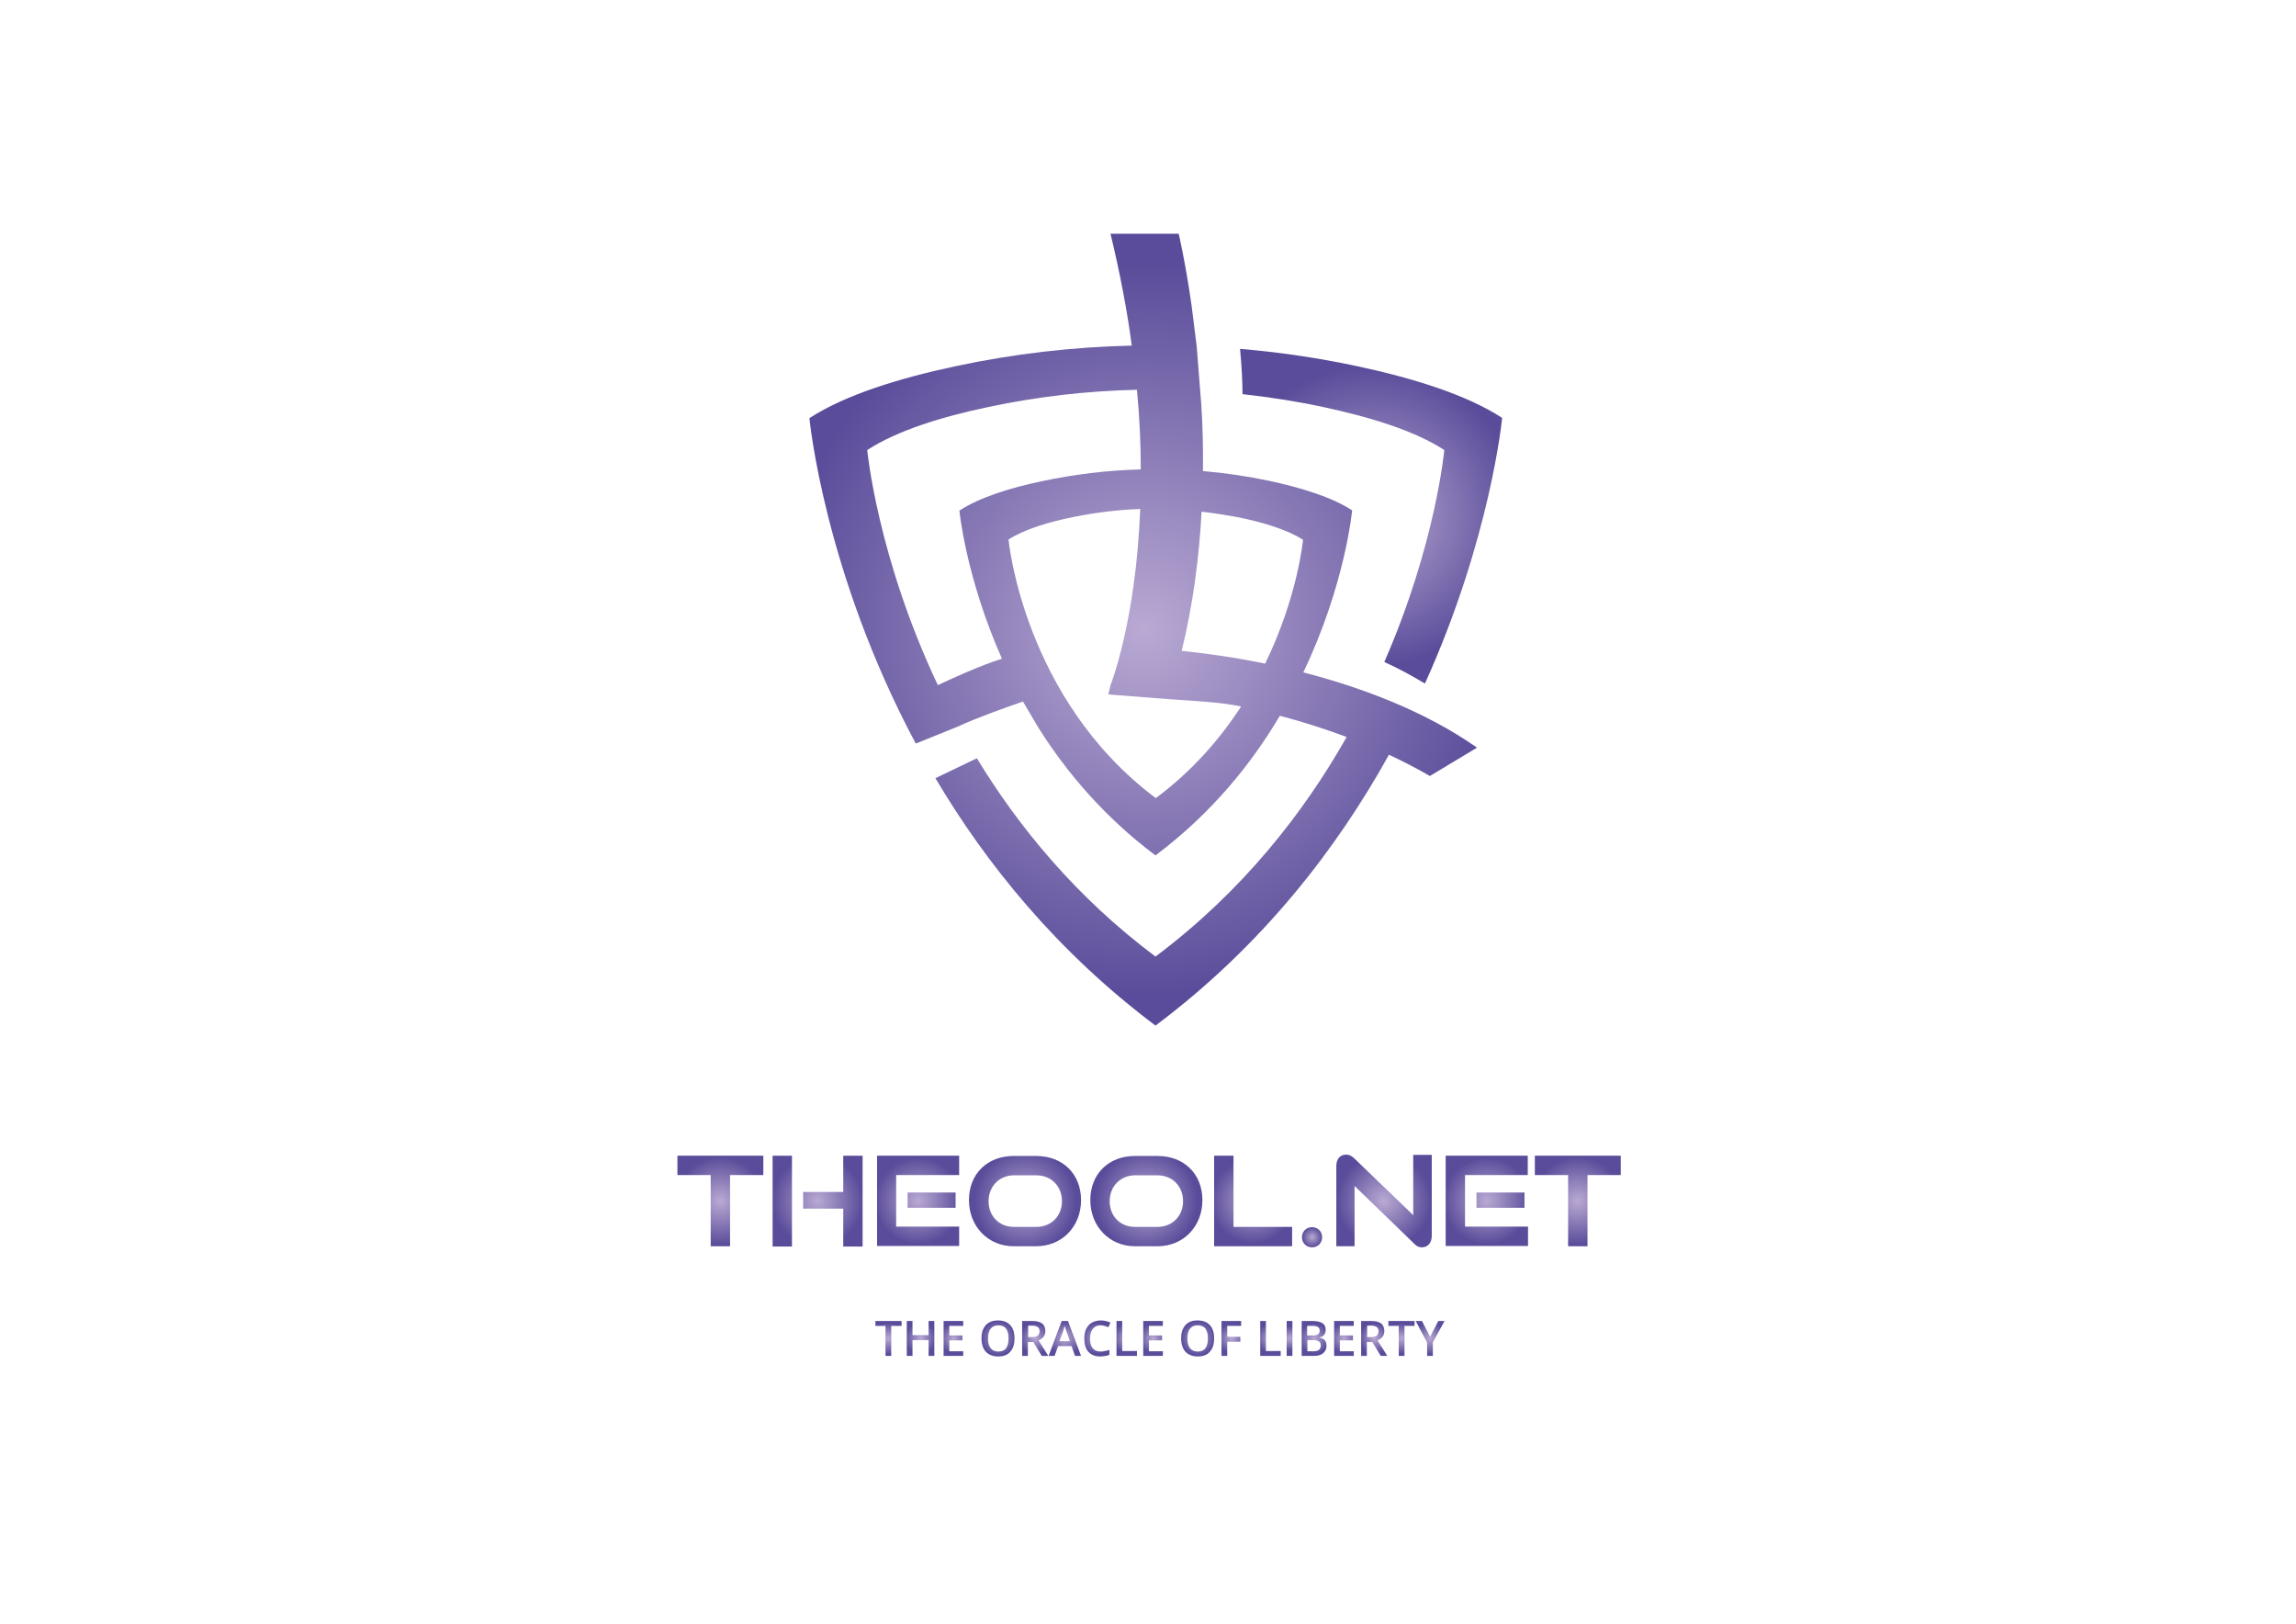 <?xml version="1.0" encoding="utf-8"?>
<!-- Generator: Adobe Illustrator 24.0.1, SVG Export Plug-In . SVG Version: 6.00 Build 0)  -->
<svg version="1.1" id="Слой_1" xmlns="http://www.w3.org/2000/svg" xmlns:xlink="http://www.w3.org/1999/xlink" x="0px" y="0px"
	 viewBox="0 0 841.9 595.3" style="enable-background:new 0 0 841.9 595.3;" xml:space="preserve">
<style type="text/css">
	.st0{fill:url(#SVGID_1_);}
	.st1{fill:url(#SVGID_2_);}
	.st2{fill:url(#SVGID_3_);}
	.st3{fill:url(#SVGID_4_);}
	.st4{fill:url(#SVGID_5_);}
	.st5{fill:url(#SVGID_6_);}
	.st6{fill:url(#SVGID_7_);}
	.st7{fill:url(#SVGID_8_);}
	.st8{fill:url(#SVGID_9_);}
	.st9{fill:url(#SVGID_10_);}
	.st10{fill:url(#SVGID_11_);}
	.st11{fill:url(#SVGID_12_);}
	.st12{fill:url(#SVGID_13_);}
	.st13{fill:url(#SVGID_14_);}
	.st14{fill:url(#SVGID_15_);}
	.st15{fill:url(#SVGID_16_);}
	.st16{fill:url(#SVGID_17_);}
	.st17{fill:url(#SVGID_18_);}
	.st18{fill:url(#SVGID_19_);}
	.st19{fill:url(#SVGID_20_);}
	.st20{fill:url(#SVGID_21_);}
	.st21{fill:url(#SVGID_22_);}
	.st22{fill:url(#SVGID_23_);}
	.st23{fill:url(#SVGID_24_);}
	.st24{fill:url(#SVGID_25_);}
	.st25{fill:url(#SVGID_26_);}
	.st26{fill:url(#SVGID_27_);}
	.st27{fill:url(#SVGID_28_);}
	.st28{fill:url(#SVGID_29_);}
	.st29{fill:url(#SVGID_30_);}
</style>
<g>
	<g>
		<radialGradient id="SVGID_1_" cx="502.696" cy="189.288" r="55.098" gradientUnits="userSpaceOnUse">
			<stop  offset="0" style="stop-color:#B9A9D3"/>
			<stop  offset="1" style="stop-color:#5A4C9A"/>
		</radialGradient>
		<path class="st0" d="M485.1,149.2c16.8,3.6,33.5,8.6,44.5,15.8c0,0-3.2,34.7-22,77.7c4.9,2.2,9.9,4.9,14.9,7.9
			c24.2-53.6,28.3-97.4,28.3-97.4c-13.2-8.6-33.2-14.7-53.4-19c-14.1-3-28.4-5.1-42.7-6.3c0.6,6.2,0.9,12.1,0.9,16.6
			C465.5,145.6,475.3,147.1,485.1,149.2z"/>
		<radialGradient id="SVGID_2_" cx="419.261" cy="230.854" r="134.247" gradientUnits="userSpaceOnUse">
			<stop  offset="0" style="stop-color:#B9A9D3"/>
			<stop  offset="1" style="stop-color:#5A4C9A"/>
		</radialGradient>
		<path class="st1" d="M477.9,246.5c15.4-32.2,17.9-59.4,17.9-59.4c-7.5-4.9-18.8-8.3-30.3-10.8c-8.1-1.7-16.2-2.9-24.4-3.6
			c0.1-8.4-0.1-16.5-0.6-24.2l-1.7-21.6l-1.9-15.1c-2.3-16.1-4.7-26.1-4.7-26.1h-25c3.5,14.5,6.1,28.1,7.8,41
			c-21.7,0.5-43.4,3-64.8,7.6c-20.2,4.3-40.2,10.4-53.4,19c0,0,5.3,56.3,39,119.3l15.6-6.3c6.6-3.1,17.9-7.1,23.7-9.1l5.8,9.8
			c10.3,16.3,24.2,32.7,42.8,46.6c20.4-15.3,35.1-33.4,45.6-51.2c9.1,2.4,17.3,5.1,24.5,7.8c-15.7,27.7-38.1,56.5-70.1,80.5
			c-29-21.7-50.1-47.4-65.5-72.7l-15.2,7.3c18.6,31.4,44.6,63.6,80.7,90.7c39.4-29.5,66.7-65.2,85.6-99.3c9.6,4.5,15,7.8,15,7.8
			l17.3-10.4C522.3,260.6,499.1,252,477.9,246.5z M343.9,251.2C321.7,204.3,318,165,318,165c11-7.2,27.7-12.3,44.5-15.8
			c17.9-3.8,36.1-5.9,54.4-6.3c1,10.4,1.4,20.2,1.4,29.2c-12.2,0.3-24.3,1.8-36.2,4.3c-11.5,2.4-22.8,5.9-30.3,10.8
			c0,0,2.3,24.3,15.6,54.3C359.4,244,348.7,248.9,343.9,251.2z M423.8,292.6c-48.6-36.4-54-94.8-54-94.8c5.9-3.8,15-6.5,24-8.3
			c8-1.6,16.1-2.6,24.3-2.9c-1.6,41.3-10.9,64.6-10.9,64.6l-0.8,3.4l21.9,1.7c9.4,0.7,18.4,1,26.8,2.7
			C447.4,270.8,437.3,282.6,423.8,292.6z M463.9,243.3c-11.6-2.4-22.2-3.8-30.6-4.7c4.2-17,6.4-34.4,7.3-51c4.4,0.5,8.8,1.2,13.2,2
			c9,1.8,18.1,4.5,24,8.3C477.8,197.9,475.9,218.7,463.9,243.3z"/>
	</g>
	<g>
		<radialGradient id="SVGID_3_" cx="264.135" cy="440.287" r="16.175" gradientUnits="userSpaceOnUse">
			<stop  offset="0" style="stop-color:#B9A9D3"/>
			<stop  offset="1" style="stop-color:#5A4C9A"/>
		</radialGradient>
		<path class="st2" d="M260.6,456.9v-26.1h-12.2v-7.1h31.5v7.1h-12.2v26.1H260.6z"/>
		<radialGradient id="SVGID_4_" cx="299.791" cy="440.333" r="16.58" gradientUnits="userSpaceOnUse">
			<stop  offset="0" style="stop-color:#B9A9D3"/>
			<stop  offset="1" style="stop-color:#5A4C9A"/>
		</radialGradient>
		<path class="st3" d="M283.3,457v-33.3h7.1V457H283.3z M309.2,457v-13.9h-14.7V437h14.7v-13.3h7.1V457H309.2z"/>
		<radialGradient id="SVGID_5_" cx="336.704" cy="440.287" r="15.856" gradientUnits="userSpaceOnUse">
			<stop  offset="0" style="stop-color:#B9A9D3"/>
			<stop  offset="1" style="stop-color:#5A4C9A"/>
		</radialGradient>
		<path class="st4" d="M321.6,456.9v-33.2h30.1v7.1h-23.1v18.9h23.1v7.1H321.6z M332.8,442.8v-5.6h17.6v5.6H332.8z"/>
		<radialGradient id="SVGID_6_" cx="375.92" cy="440.287" r="18.683" gradientUnits="userSpaceOnUse">
			<stop  offset="0" style="stop-color:#B9A9D3"/>
			<stop  offset="1" style="stop-color:#5A4C9A"/>
		</radialGradient>
		<path class="st5" d="M371.7,456.9c-9.4,0-16.4-7.3-16.4-16.9c0-9.8,6.9-16.2,16.4-16.2h8.2c9.8,0,16.5,6.6,16.5,16.2
			s-6.9,16.9-16.5,16.9H371.7z M380,449.8c5.5,0,9.4-4,9.4-9.4c0-5.5-3.9-9.5-9.4-9.5h-8.2c-5.3,0-9.3,4-9.3,9.5
			c0,5.5,3.9,9.4,9.3,9.4H380z"/>
		<radialGradient id="SVGID_7_" cx="420.342" cy="440.287" r="18.683" gradientUnits="userSpaceOnUse">
			<stop  offset="0" style="stop-color:#B9A9D3"/>
			<stop  offset="1" style="stop-color:#5A4C9A"/>
		</radialGradient>
		<path class="st6" d="M416.2,456.9c-9.4,0-16.4-7.3-16.4-16.9c0-9.8,6.9-16.2,16.4-16.2h8.2c9.8,0,16.5,6.6,16.5,16.2
			s-6.9,16.9-16.5,16.9H416.2z M424.4,449.8c5.5,0,9.4-4,9.4-9.4c0-5.5-3.9-9.5-9.4-9.5h-8.2c-5.3,0-9.3,4-9.3,9.5
			c0,5.5,3.9,9.4,9.3,9.4H424.4z"/>
		<radialGradient id="SVGID_8_" cx="459.446" cy="440.287" r="15.482" gradientUnits="userSpaceOnUse">
			<stop  offset="0" style="stop-color:#B9A9D3"/>
			<stop  offset="1" style="stop-color:#5A4C9A"/>
		</radialGradient>
		<path class="st7" d="M445.2,456.9v-33.2h7.1v26.1h21.5v7.1H445.2z"/>
		<radialGradient id="SVGID_9_" cx="481.135" cy="453.592" r="3.697" gradientUnits="userSpaceOnUse">
			<stop  offset="0" style="stop-color:#B9A9D3"/>
			<stop  offset="1" style="stop-color:#5A4C9A"/>
		</radialGradient>
		<path class="st8" d="M481.1,457.3c-2.1,0-3.7-1.6-3.7-3.7s1.6-3.7,3.7-3.7c2.1,0,3.7,1.6,3.7,3.7S483.2,457.3,481.1,457.3z"/>
		<radialGradient id="SVGID_10_" cx="507.475" cy="440.31" r="17.255" gradientUnits="userSpaceOnUse">
			<stop  offset="0" style="stop-color:#B9A9D3"/>
			<stop  offset="1" style="stop-color:#5A4C9A"/>
		</radialGradient>
		<path class="st9" d="M496.7,434.8v22.1H490v-29.4c0-2.6,1.4-4.2,3.6-4.2c1,0,1.9,0.4,2.9,1.3l21.7,20.9v-22.1h6.8v29.7
			c0,2.6-1.5,4.2-3.6,4.2c-1.1,0-2-0.4-2.9-1.4L496.7,434.8z"/>
		<radialGradient id="SVGID_11_" cx="545.209" cy="440.287" r="15.856" gradientUnits="userSpaceOnUse">
			<stop  offset="0" style="stop-color:#B9A9D3"/>
			<stop  offset="1" style="stop-color:#5A4C9A"/>
		</radialGradient>
		<path class="st10" d="M530.1,456.9v-33.2h30.1v7.1h-23v18.9h23.1v7.1H530.1z M541.4,442.8v-5.6H559v5.6H541.4z"/>
		<radialGradient id="SVGID_12_" cx="578.606" cy="440.287" r="16.175" gradientUnits="userSpaceOnUse">
			<stop  offset="0" style="stop-color:#B9A9D3"/>
			<stop  offset="1" style="stop-color:#5A4C9A"/>
		</radialGradient>
		<path class="st11" d="M575,456.9v-26.1h-12.2v-7.1h31.5v7.1h-12.2v26.1H575z"/>
	</g>
	<g>
		<radialGradient id="SVGID_13_" cx="325.774" cy="490.676" r="5.659" gradientUnits="userSpaceOnUse">
			<stop  offset="0" style="stop-color:#B9A9D3"/>
			<stop  offset="1" style="stop-color:#5A4C9A"/>
		</radialGradient>
		<path class="st12" d="M326.8,497.1h-2.1v-11H321v-1.8h9.6v1.8h-3.8V497.1z"/>
		<radialGradient id="SVGID_14_" cx="337.589" cy="490.676" r="5.761" gradientUnits="userSpaceOnUse">
			<stop  offset="0" style="stop-color:#B9A9D3"/>
			<stop  offset="1" style="stop-color:#5A4C9A"/>
		</radialGradient>
		<path class="st13" d="M342.6,497.1h-2.1v-5.8h-5.9v5.8h-2.1v-12.8h2.1v5.2h5.9v-5.2h2.1V497.1z"/>
		<radialGradient id="SVGID_15_" cx="349.623" cy="490.676" r="5.197" gradientUnits="userSpaceOnUse">
			<stop  offset="0" style="stop-color:#B9A9D3"/>
			<stop  offset="1" style="stop-color:#5A4C9A"/>
		</radialGradient>
		<path class="st14" d="M353.2,497.1H346v-12.8h7.2v1.8h-5.1v3.5h4.8v1.8h-4.8v4h5.1V497.1z"/>
		<radialGradient id="SVGID_16_" cx="366.028" cy="490.662" r="6.298" gradientUnits="userSpaceOnUse">
			<stop  offset="0" style="stop-color:#B9A9D3"/>
			<stop  offset="1" style="stop-color:#5A4C9A"/>
		</radialGradient>
		<path class="st15" d="M372,490.7c0,2.1-0.5,3.7-1.6,4.9c-1,1.2-2.5,1.7-4.4,1.7c-1.9,0-3.4-0.6-4.5-1.7c-1-1.1-1.6-2.8-1.6-4.9
			s0.5-3.7,1.6-4.9c1-1.1,2.5-1.7,4.5-1.7c1.9,0,3.4,0.6,4.4,1.7C371.5,486.9,372,488.6,372,490.7z M362.3,490.7
			c0,1.6,0.3,2.8,1,3.6c0.6,0.8,1.6,1.2,2.8,1.2c1.2,0,2.2-0.4,2.8-1.2c0.6-0.8,0.9-2,0.9-3.6c0-1.6-0.3-2.8-0.9-3.6
			c-0.6-0.8-1.6-1.2-2.8-1.2c-1.3,0-2.2,0.4-2.8,1.2C362.6,487.9,362.3,489.1,362.3,490.7z"/>
		<radialGradient id="SVGID_17_" cx="379.572" cy="490.676" r="5.656" gradientUnits="userSpaceOnUse">
			<stop  offset="0" style="stop-color:#B9A9D3"/>
			<stop  offset="1" style="stop-color:#5A4C9A"/>
		</radialGradient>
		<path class="st16" d="M376.9,492v5.1h-2.1v-12.8h3.6c1.7,0,2.9,0.3,3.7,0.9c0.8,0.6,1.2,1.6,1.2,2.8c0,1.6-0.8,2.7-2.5,3.4
			l3.6,5.7H382l-3.1-5.1H376.9z M376.9,490.2h1.5c1,0,1.7-0.2,2.1-0.5c0.4-0.4,0.7-0.9,0.7-1.6c0-0.7-0.2-1.2-0.7-1.6
			c-0.5-0.3-1.2-0.5-2.1-0.5h-1.4V490.2z"/>
		<radialGradient id="SVGID_18_" cx="390.464" cy="490.649" r="6.18" gradientUnits="userSpaceOnUse">
			<stop  offset="0" style="stop-color:#B9A9D3"/>
			<stop  offset="1" style="stop-color:#5A4C9A"/>
		</radialGradient>
		<path class="st17" d="M394.2,497.1l-1.3-3.6H388l-1.3,3.6h-2.2l4.8-12.8h2.3l4.8,12.8H394.2z M392.3,491.7l-1.2-3.5
			c-0.1-0.2-0.2-0.6-0.4-1.1c-0.2-0.5-0.3-0.9-0.3-1.1c-0.2,0.7-0.4,1.5-0.7,2.4l-1.2,3.3H392.3z"/>
		<radialGradient id="SVGID_19_" cx="402.305" cy="490.671" r="5.782" gradientUnits="userSpaceOnUse">
			<stop  offset="0" style="stop-color:#B9A9D3"/>
			<stop  offset="1" style="stop-color:#5A4C9A"/>
		</radialGradient>
		<path class="st18" d="M403.5,485.9c-1.2,0-2.1,0.4-2.8,1.3c-0.7,0.9-1,2-1,3.5c0,1.6,0.3,2.8,1,3.6c0.7,0.8,1.6,1.2,2.9,1.2
			c0.5,0,1.1-0.1,1.6-0.2c0.5-0.1,1-0.2,1.6-0.4v1.8c-1,0.4-2.1,0.6-3.4,0.6c-1.9,0-3.3-0.6-4.3-1.7c-1-1.1-1.5-2.8-1.5-4.9
			c0-1.3,0.2-2.5,0.7-3.5c0.5-1,1.2-1.8,2.1-2.3c0.9-0.5,2-0.8,3.2-0.8c1.3,0,2.5,0.3,3.6,0.8l-0.8,1.7c-0.4-0.2-0.9-0.4-1.4-0.5
			C404.6,486,404.1,485.9,403.5,485.9z"/>
		<radialGradient id="SVGID_20_" cx="413.192" cy="490.676" r="5.245" gradientUnits="userSpaceOnUse">
			<stop  offset="0" style="stop-color:#B9A9D3"/>
			<stop  offset="1" style="stop-color:#5A4C9A"/>
		</radialGradient>
		<path class="st19" d="M409.4,497.1v-12.8h2.1v11h5.4v1.8H409.4z"/>
		<radialGradient id="SVGID_21_" cx="422.772" cy="490.676" r="5.197" gradientUnits="userSpaceOnUse">
			<stop  offset="0" style="stop-color:#B9A9D3"/>
			<stop  offset="1" style="stop-color:#5A4C9A"/>
		</radialGradient>
		<path class="st20" d="M426.4,497.1h-7.2v-12.8h7.2v1.8h-5.1v3.5h4.8v1.8h-4.8v4h5.1V497.1z"/>
		<radialGradient id="SVGID_22_" cx="439.177" cy="490.662" r="6.298" gradientUnits="userSpaceOnUse">
			<stop  offset="0" style="stop-color:#B9A9D3"/>
			<stop  offset="1" style="stop-color:#5A4C9A"/>
		</radialGradient>
		<path class="st21" d="M445.2,490.7c0,2.1-0.5,3.7-1.6,4.9c-1,1.2-2.5,1.7-4.4,1.7c-1.9,0-3.4-0.6-4.5-1.7c-1-1.1-1.6-2.8-1.6-4.9
			s0.5-3.7,1.6-4.9s2.5-1.7,4.5-1.7c1.9,0,3.4,0.6,4.4,1.7C444.7,486.9,445.2,488.6,445.2,490.7z M435.4,490.7c0,1.6,0.3,2.8,1,3.6
			c0.6,0.8,1.6,1.2,2.8,1.2c1.2,0,2.2-0.4,2.8-1.2c0.6-0.8,0.9-2,0.9-3.6c0-1.6-0.3-2.8-0.9-3.6c-0.6-0.8-1.6-1.2-2.8-1.2
			c-1.3,0-2.2,0.4-2.8,1.2C435.7,487.9,435.4,489.1,435.4,490.7z"/>
		<radialGradient id="SVGID_23_" cx="451.531" cy="490.676" r="5.194" gradientUnits="userSpaceOnUse">
			<stop  offset="0" style="stop-color:#B9A9D3"/>
			<stop  offset="1" style="stop-color:#5A4C9A"/>
		</radialGradient>
		<path class="st22" d="M450,497.1h-2.1v-12.8h7.2v1.8H450v4h4.8v1.8H450V497.1z"/>
		<radialGradient id="SVGID_24_" cx="465.871" cy="490.676" r="5.245" gradientUnits="userSpaceOnUse">
			<stop  offset="0" style="stop-color:#B9A9D3"/>
			<stop  offset="1" style="stop-color:#5A4C9A"/>
		</radialGradient>
		<path class="st23" d="M462.1,497.1v-12.8h2.1v11h5.4v1.8H462.1z"/>
		<radialGradient id="SVGID_25_" cx="472.877" cy="490.676" r="4.584" gradientUnits="userSpaceOnUse">
			<stop  offset="0" style="stop-color:#B9A9D3"/>
			<stop  offset="1" style="stop-color:#5A4C9A"/>
		</radialGradient>
		<path class="st24" d="M471.8,497.1v-12.8h2.1v12.8H471.8z"/>
		<radialGradient id="SVGID_26_" cx="481.887" cy="490.676" r="5.566" gradientUnits="userSpaceOnUse">
			<stop  offset="0" style="stop-color:#B9A9D3"/>
			<stop  offset="1" style="stop-color:#5A4C9A"/>
		</radialGradient>
		<path class="st25" d="M477.3,484.3h3.8c1.8,0,3,0.3,3.8,0.8c0.8,0.5,1.2,1.3,1.2,2.4c0,0.7-0.2,1.4-0.6,1.9
			c-0.4,0.5-0.9,0.8-1.7,0.9v0.1c0.9,0.2,1.6,0.5,2,1c0.4,0.5,0.6,1.2,0.6,2c0,1.1-0.4,2-1.2,2.7c-0.8,0.7-1.9,1-3.3,1h-4.6V484.3z
			 M479.4,489.6h2c0.9,0,1.5-0.1,1.9-0.4c0.4-0.3,0.6-0.7,0.6-1.4c0-0.6-0.2-1-0.7-1.3c-0.4-0.3-1.1-0.4-2.1-0.4h-1.8V489.6z
			 M479.4,491.3v4.1h2.2c0.9,0,1.5-0.2,2-0.5c0.4-0.3,0.7-0.9,0.7-1.6c0-0.7-0.2-1.2-0.7-1.5c-0.5-0.3-1.1-0.5-2.1-0.5H479.4z"/>
		<radialGradient id="SVGID_27_" cx="492.753" cy="490.676" r="5.197" gradientUnits="userSpaceOnUse">
			<stop  offset="0" style="stop-color:#B9A9D3"/>
			<stop  offset="1" style="stop-color:#5A4C9A"/>
		</radialGradient>
		<path class="st26" d="M496.4,497.1h-7.2v-12.8h7.2v1.8h-5.1v3.5h4.8v1.8h-4.8v4h5.1V497.1z"/>
		<radialGradient id="SVGID_28_" cx="503.938" cy="490.676" r="5.656" gradientUnits="userSpaceOnUse">
			<stop  offset="0" style="stop-color:#B9A9D3"/>
			<stop  offset="1" style="stop-color:#5A4C9A"/>
		</radialGradient>
		<path class="st27" d="M501.2,492v5.1h-2.1v-12.8h3.6c1.7,0,2.9,0.3,3.7,0.9c0.8,0.6,1.2,1.6,1.2,2.8c0,1.6-0.8,2.7-2.5,3.4
			l3.6,5.7h-2.4l-3.1-5.1H501.2z M501.2,490.2h1.5c1,0,1.7-0.2,2.1-0.5c0.4-0.4,0.7-0.9,0.7-1.6c0-0.7-0.2-1.2-0.7-1.6
			c-0.5-0.3-1.2-0.5-2.1-0.5h-1.4V490.2z"/>
		<radialGradient id="SVGID_29_" cx="513.967" cy="490.676" r="5.659" gradientUnits="userSpaceOnUse">
			<stop  offset="0" style="stop-color:#B9A9D3"/>
			<stop  offset="1" style="stop-color:#5A4C9A"/>
		</radialGradient>
		<path class="st28" d="M515,497.1h-2.1v-11h-3.8v-1.8h9.6v1.8H515V497.1z"/>
		<radialGradient id="SVGID_30_" cx="524.352" cy="490.676" r="5.876" gradientUnits="userSpaceOnUse">
			<stop  offset="0" style="stop-color:#B9A9D3"/>
			<stop  offset="1" style="stop-color:#5A4C9A"/>
		</radialGradient>
		<path class="st29" d="M524.4,490.1l3-5.8h2.3l-4.3,7.8v5h-2.1v-4.9l-4.2-7.9h2.3L524.4,490.1z"/>
	</g>
</g>
</svg>
